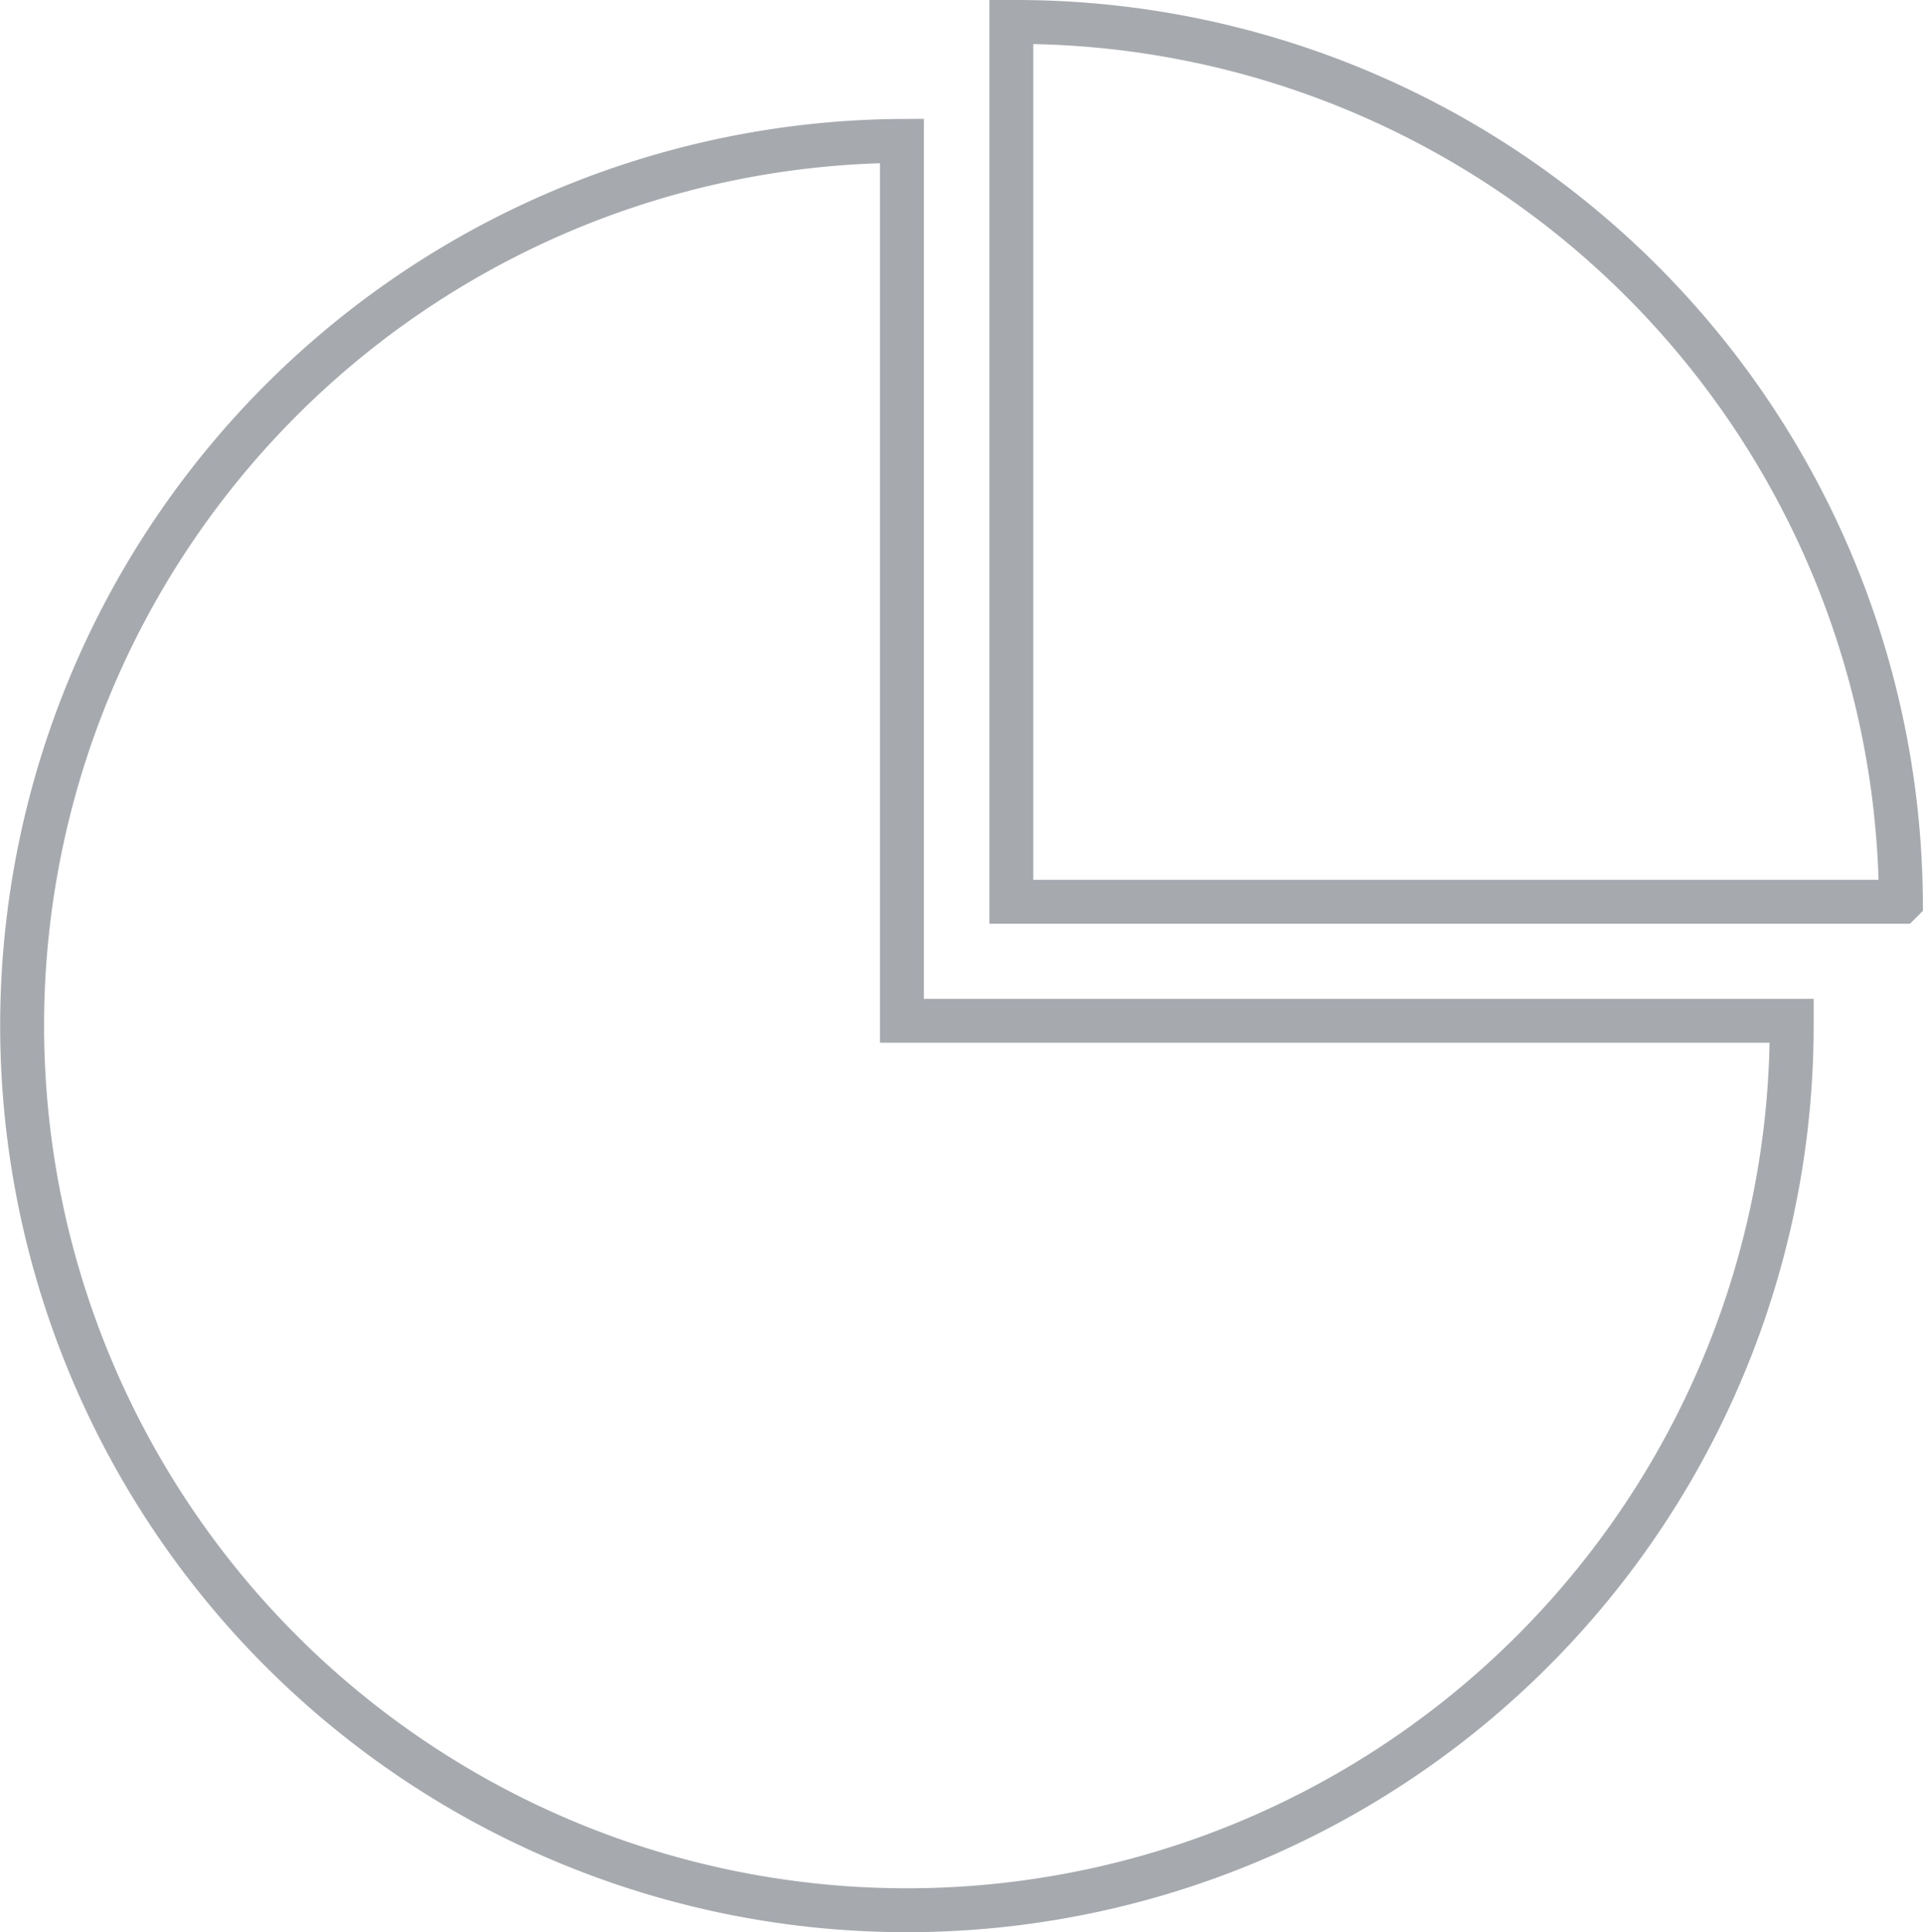 <svg xmlns="http://www.w3.org/2000/svg" width="43.79" height="44.006" viewBox="0 0 43.79 44.006">
  <g id="Group_1793" data-name="Group 1793" transform="translate(-611 -465.637)">
    <path id="Path_675" data-name="Path 675" d="M631.539,498.544V478.506A20.148,20.148,0,1,0,651.8,498.654c0-.037,0-.073,0-.11Z" transform="translate(0 -9.66)" fill="none" stroke="#a6aaaf" stroke-miterlimit="10" stroke-width="1"/>
    <path id="Path_677" data-name="Path 677" d="M714.48,466.137h-.109v20.038h20.257A20.148,20.148,0,0,0,714.48,466.137Z" transform="translate(-80.341)" fill="none" stroke="#a6aaaf" stroke-miterlimit="10" stroke-width="1"/>
  </g>
</svg>
